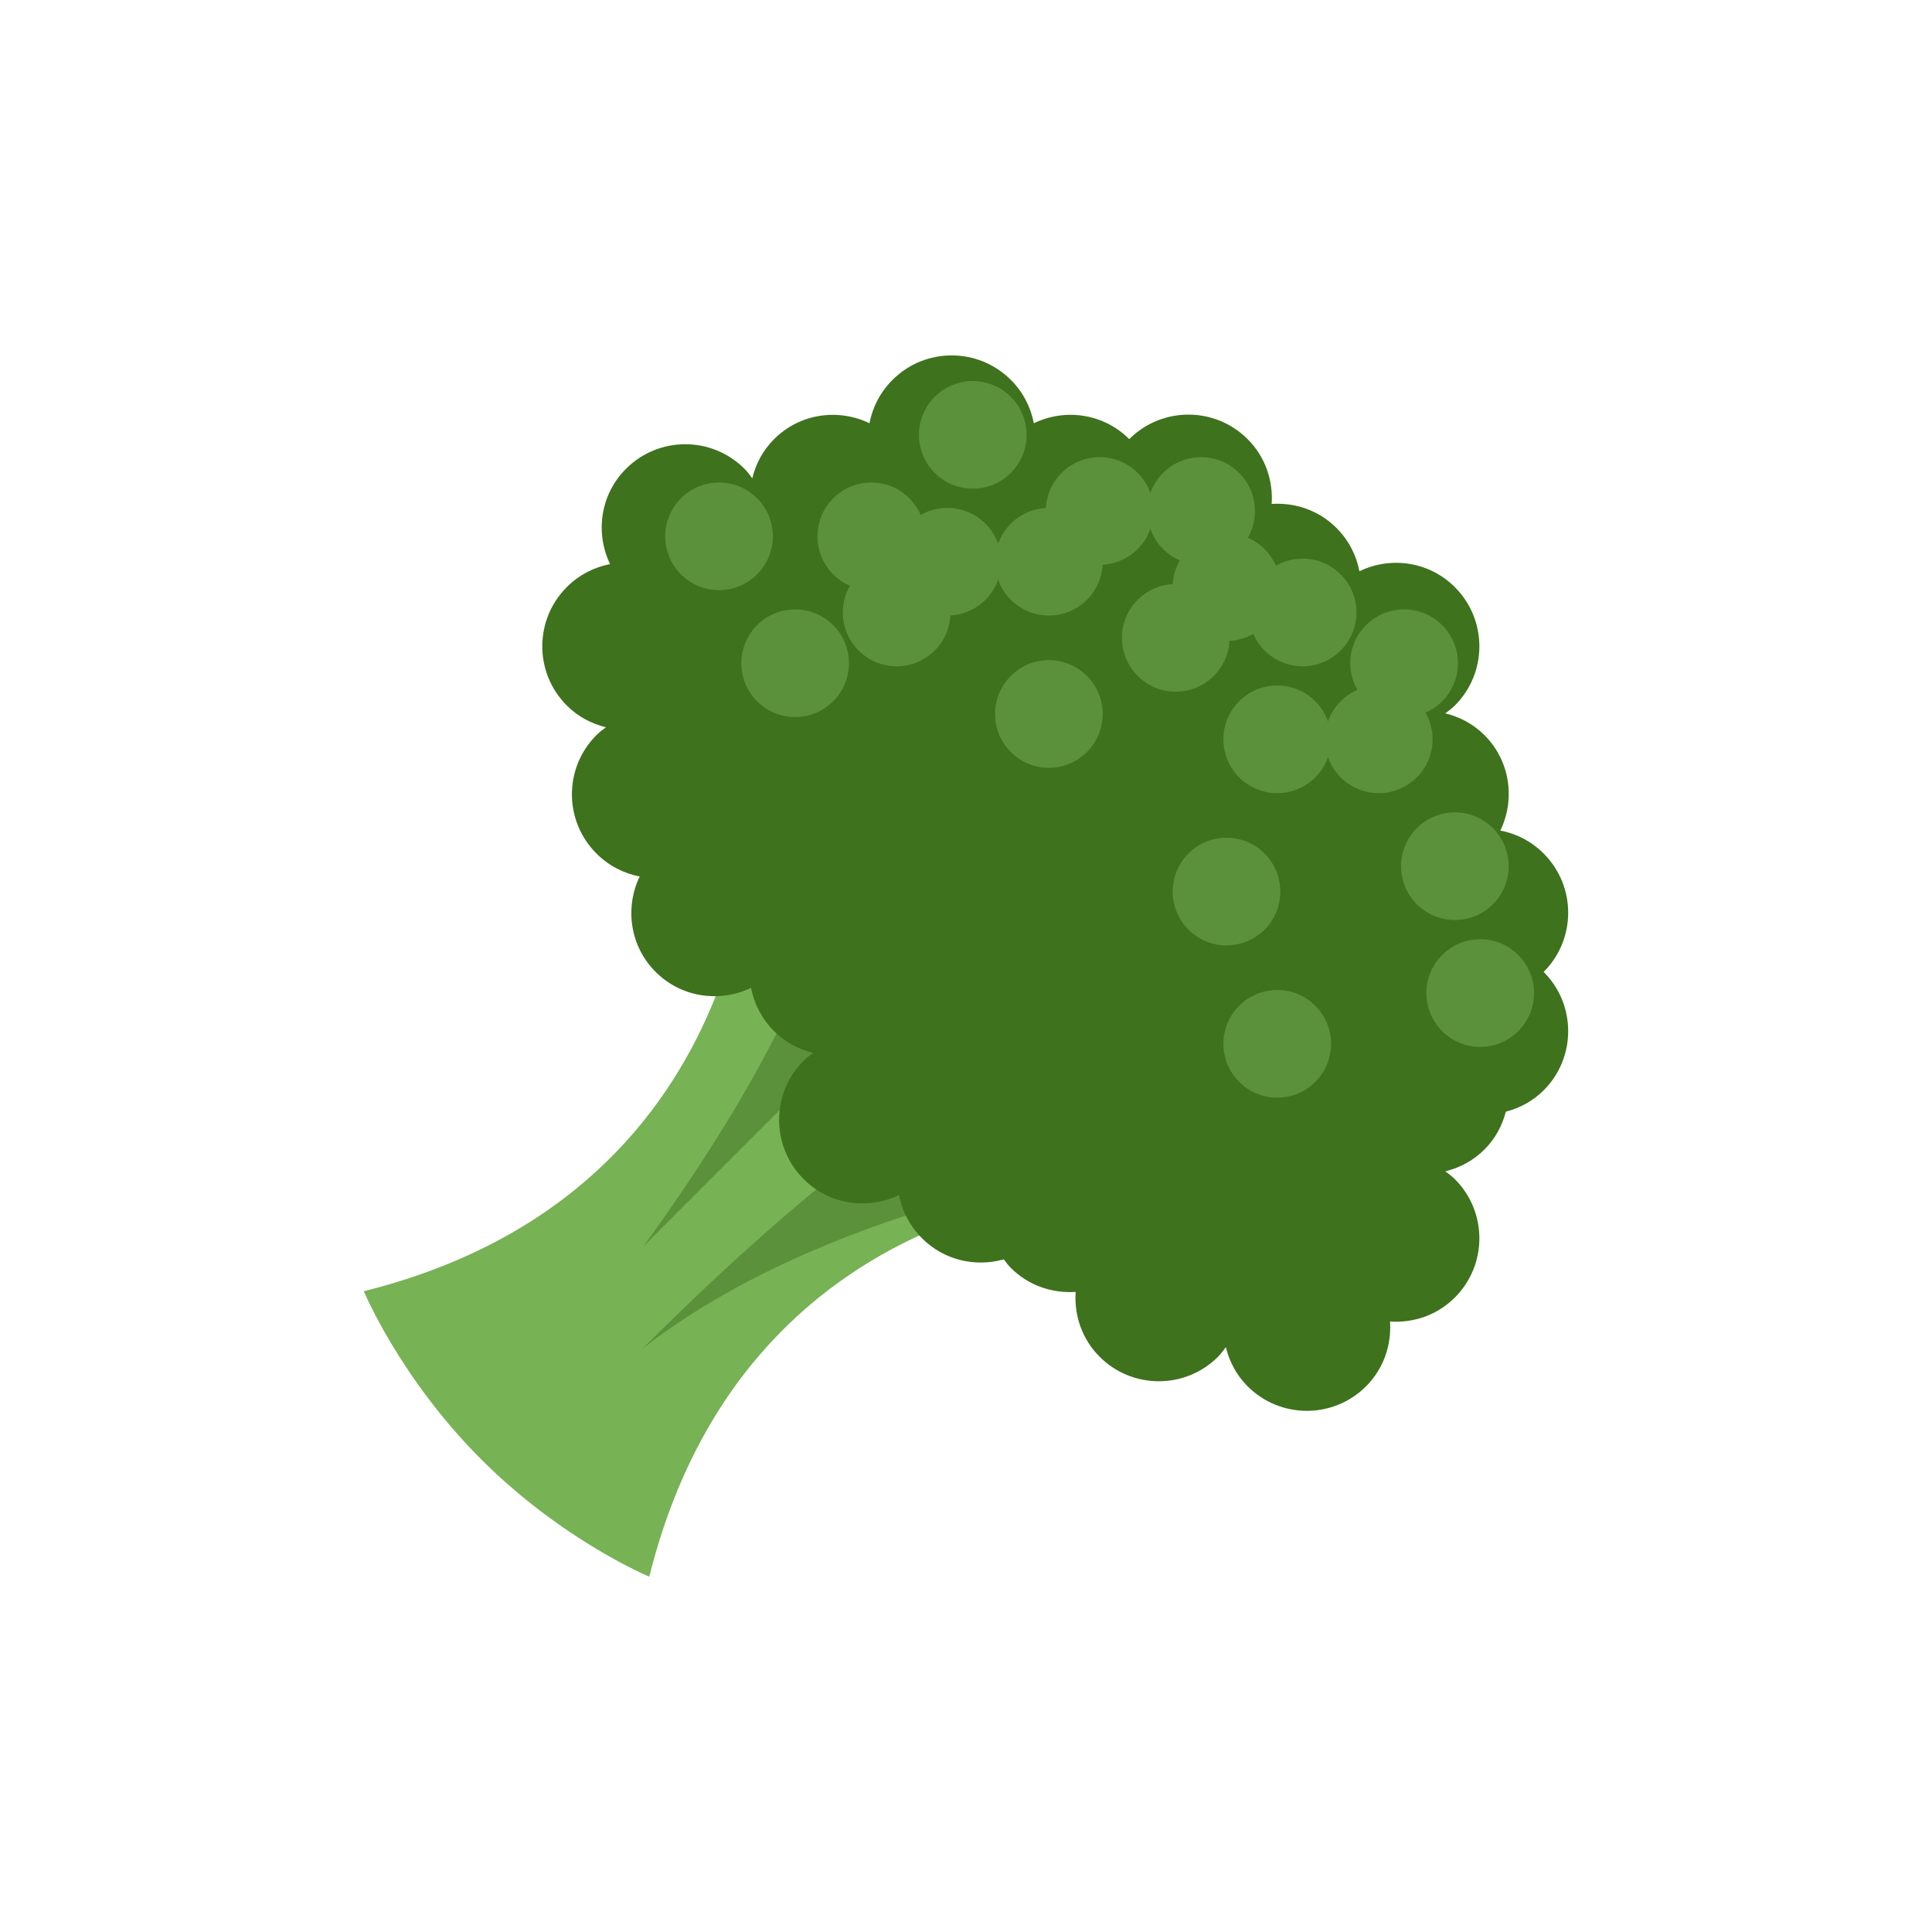 <svg width="48" height="48" viewBox="0 0 48 48" fill="none" xmlns="http://www.w3.org/2000/svg">
<g clip-path="url(#clip0_144:141)">
<path d="M28.345 29.479L23.538 24.672L18.731 19.866C18.731 19.866 19.125 29.558 9.039 32.08C9.039 32.08 9.933 34.235 11.954 36.256C13.975 38.278 16.131 39.172 16.131 39.172C18.653 29.085 28.345 29.479 28.345 29.479Z" fill="#77B255"/>
<path d="M20.386 22.782C19.756 25.933 15.973 30.977 15.973 30.977L23.537 23.412C26.058 20.891 20.386 22.782 20.386 22.782ZM31.102 28.455C31.102 28.455 21.647 29.085 15.973 33.498C22.907 26.564 26.059 25.933 26.059 25.933L31.102 28.455Z" fill="#5C913B"/>
<path d="M34.535 32.833C35.113 32.872 35.703 32.679 36.145 32.237C36.958 31.425 36.958 30.107 36.145 29.295C36.072 29.222 35.989 29.162 35.908 29.101C36.264 29.014 36.603 28.838 36.881 28.559C37.151 28.29 37.322 27.963 37.413 27.62C37.756 27.529 38.083 27.358 38.352 27.089C39.164 26.277 39.164 24.959 38.352 24.147C39.164 23.335 39.164 22.018 38.352 21.206C38.047 20.901 37.671 20.71 37.276 20.635C37.649 19.861 37.523 18.907 36.881 18.264C36.603 17.986 36.264 17.81 35.908 17.723C35.989 17.662 36.072 17.602 36.145 17.529C36.958 16.716 36.958 15.399 36.145 14.587C35.503 13.945 34.549 13.818 33.775 14.192C33.699 13.798 33.509 13.421 33.204 13.116C32.762 12.674 32.172 12.482 31.594 12.52C31.633 11.942 31.439 11.352 30.997 10.91C30.185 10.098 28.868 10.098 28.056 10.91C27.414 10.268 26.46 10.141 25.686 10.515C25.609 10.12 25.42 9.744 25.115 9.439C24.302 8.627 22.985 8.627 22.173 9.439C21.868 9.744 21.677 10.12 21.602 10.515C20.828 10.142 19.874 10.268 19.232 10.91C18.953 11.188 18.777 11.527 18.69 11.883C18.629 11.802 18.57 11.719 18.496 11.646C17.684 10.834 16.366 10.834 15.554 11.646C14.911 12.286 14.785 13.24 15.157 14.015C14.763 14.091 14.387 14.281 14.082 14.586C13.27 15.398 13.27 16.716 14.082 17.528C14.36 17.806 14.699 17.982 15.055 18.069C14.974 18.13 14.891 18.19 14.818 18.264C14.006 19.076 14.006 20.393 14.818 21.205C15.123 21.51 15.499 21.701 15.893 21.776C15.521 22.55 15.647 23.504 16.288 24.146C16.931 24.789 17.885 24.915 18.659 24.542C18.735 24.936 18.925 25.312 19.23 25.617C19.508 25.895 19.847 26.071 20.203 26.159C20.122 26.22 20.039 26.279 19.966 26.353C19.154 27.165 19.154 28.482 19.966 29.294C20.608 29.937 21.562 30.063 22.336 29.69C22.412 30.084 22.602 30.46 22.907 30.765C23.458 31.316 24.239 31.485 24.939 31.288C24.995 31.361 25.047 31.434 25.114 31.501C25.556 31.943 26.146 32.135 26.724 32.097C26.685 32.675 26.878 33.266 27.32 33.708C28.132 34.52 29.45 34.52 30.262 33.708C30.335 33.634 30.395 33.551 30.456 33.47C30.543 33.826 30.719 34.165 30.997 34.443C31.81 35.255 33.127 35.255 33.939 34.443C34.381 34.001 34.573 33.411 34.535 32.833Z" fill="#3E721D"/>
<path d="M17.864 14.662C18.603 14.662 19.201 14.064 19.201 13.325C19.201 12.587 18.603 11.988 17.864 11.988C17.125 11.988 16.527 12.587 16.527 13.325C16.527 14.064 17.125 14.662 17.864 14.662Z" fill="#5C913B"/>
<path d="M21.647 14.662C22.386 14.662 22.984 14.064 22.984 13.325C22.984 12.587 22.386 11.988 21.647 11.988C20.908 11.988 20.31 12.587 20.31 13.325C20.31 14.064 20.908 14.662 21.647 14.662Z" fill="#5C913B"/>
<path d="M24.168 12.141C24.907 12.141 25.505 11.543 25.505 10.804C25.505 10.066 24.907 9.467 24.168 9.467C23.43 9.467 22.831 10.066 22.831 10.804C22.831 11.543 23.43 12.141 24.168 12.141Z" fill="#5C913B"/>
<path d="M27.32 14.032C28.059 14.032 28.657 13.434 28.657 12.695C28.657 11.957 28.059 11.358 27.32 11.358C26.582 11.358 25.983 11.957 25.983 12.695C25.983 13.434 26.582 14.032 27.32 14.032Z" fill="#5C913B"/>
<path d="M29.841 14.032C30.58 14.032 31.179 13.434 31.179 12.695C31.179 11.957 30.58 11.358 29.841 11.358C29.103 11.358 28.504 11.957 28.504 12.695C28.504 13.434 29.103 14.032 29.841 14.032Z" fill="#5C913B"/>
<path d="M30.472 15.924C31.211 15.924 31.809 15.325 31.809 14.586C31.809 13.848 31.211 13.249 30.472 13.249C29.734 13.249 29.135 13.848 29.135 14.586C29.135 15.325 29.734 15.924 30.472 15.924Z" fill="#5C913B"/>
<path d="M32.363 16.554C33.102 16.554 33.701 15.955 33.701 15.216C33.701 14.478 33.102 13.879 32.363 13.879C31.625 13.879 31.026 14.478 31.026 15.216C31.026 15.955 31.625 16.554 32.363 16.554Z" fill="#5C913B"/>
<path d="M34.884 17.815C35.623 17.815 36.222 17.216 36.222 16.477C36.222 15.739 35.623 15.14 34.884 15.14C34.146 15.14 33.547 15.739 33.547 16.477C33.547 17.216 34.146 17.815 34.884 17.815Z" fill="#5C913B"/>
<path d="M34.254 19.706C34.993 19.706 35.592 19.107 35.592 18.368C35.592 17.63 34.993 17.031 34.254 17.031C33.516 17.031 32.917 17.63 32.917 18.368C32.917 19.107 33.516 19.706 34.254 19.706Z" fill="#5C913B"/>
<path d="M36.145 22.858C36.884 22.858 37.483 22.259 37.483 21.52C37.483 20.782 36.884 20.183 36.145 20.183C35.407 20.183 34.808 20.782 34.808 21.52C34.808 22.259 35.407 22.858 36.145 22.858Z" fill="#5C913B"/>
<path d="M36.776 26.01C37.514 26.01 38.113 25.411 38.113 24.672C38.113 23.934 37.514 23.335 36.776 23.335C36.037 23.335 35.438 23.934 35.438 24.672C35.438 25.411 36.037 26.01 36.776 26.01Z" fill="#5C913B"/>
<path d="M31.732 19.706C32.471 19.706 33.07 19.107 33.07 18.368C33.07 17.63 32.471 17.031 31.732 17.031C30.994 17.031 30.395 17.63 30.395 18.368C30.395 19.107 30.994 19.706 31.732 19.706Z" fill="#5C913B"/>
<path d="M29.211 17.184C29.95 17.184 30.549 16.586 30.549 15.847C30.549 15.109 29.95 14.51 29.211 14.51C28.473 14.51 27.874 15.109 27.874 15.847C27.874 16.586 28.473 17.184 29.211 17.184Z" fill="#5C913B"/>
<path d="M26.059 15.293C26.798 15.293 27.396 14.695 27.396 13.956C27.396 13.218 26.798 12.619 26.059 12.619C25.321 12.619 24.722 13.218 24.722 13.956C24.722 14.695 25.321 15.293 26.059 15.293Z" fill="#5C913B"/>
<path d="M22.277 16.554C23.016 16.554 23.614 15.955 23.614 15.216C23.614 14.478 23.016 13.879 22.277 13.879C21.538 13.879 20.94 14.478 20.94 15.216C20.94 15.955 21.538 16.554 22.277 16.554Z" fill="#5C913B"/>
<path d="M23.538 15.293C24.277 15.293 24.875 14.695 24.875 13.956C24.875 13.218 24.277 12.619 23.538 12.619C22.799 12.619 22.201 13.218 22.201 13.956C22.201 14.695 22.799 15.293 23.538 15.293Z" fill="#5C913B"/>
<path d="M19.755 17.815C20.494 17.815 21.092 17.216 21.092 16.477C21.092 15.739 20.494 15.14 19.755 15.14C19.017 15.14 18.418 15.739 18.418 16.477C18.418 17.216 19.017 17.815 19.755 17.815Z" fill="#5C913B"/>
<path d="M26.059 19.076C26.798 19.076 27.396 18.477 27.396 17.738C27.396 17 26.798 16.401 26.059 16.401C25.321 16.401 24.722 17 24.722 17.738C24.722 18.477 25.321 19.076 26.059 19.076Z" fill="#5C913B"/>
<path d="M30.472 23.488C31.211 23.488 31.809 22.889 31.809 22.151C31.809 21.412 31.211 20.813 30.472 20.813C29.734 20.813 29.135 21.412 29.135 22.151C29.135 22.889 29.734 23.488 30.472 23.488Z" fill="#5C913B"/>
<path d="M31.732 27.271C32.471 27.271 33.07 26.672 33.07 25.933C33.07 25.195 32.471 24.596 31.732 24.596C30.994 24.596 30.395 25.195 30.395 25.933C30.395 26.672 30.994 27.271 31.732 27.271Z" fill="#5C913B"/>
</g>
<defs>
<clipPath id="clip0_144:141">
<rect width="31.2" height="31.2" fill="white" transform="translate(8.4 8.4)"/>
</clipPath>
</defs>
</svg>
